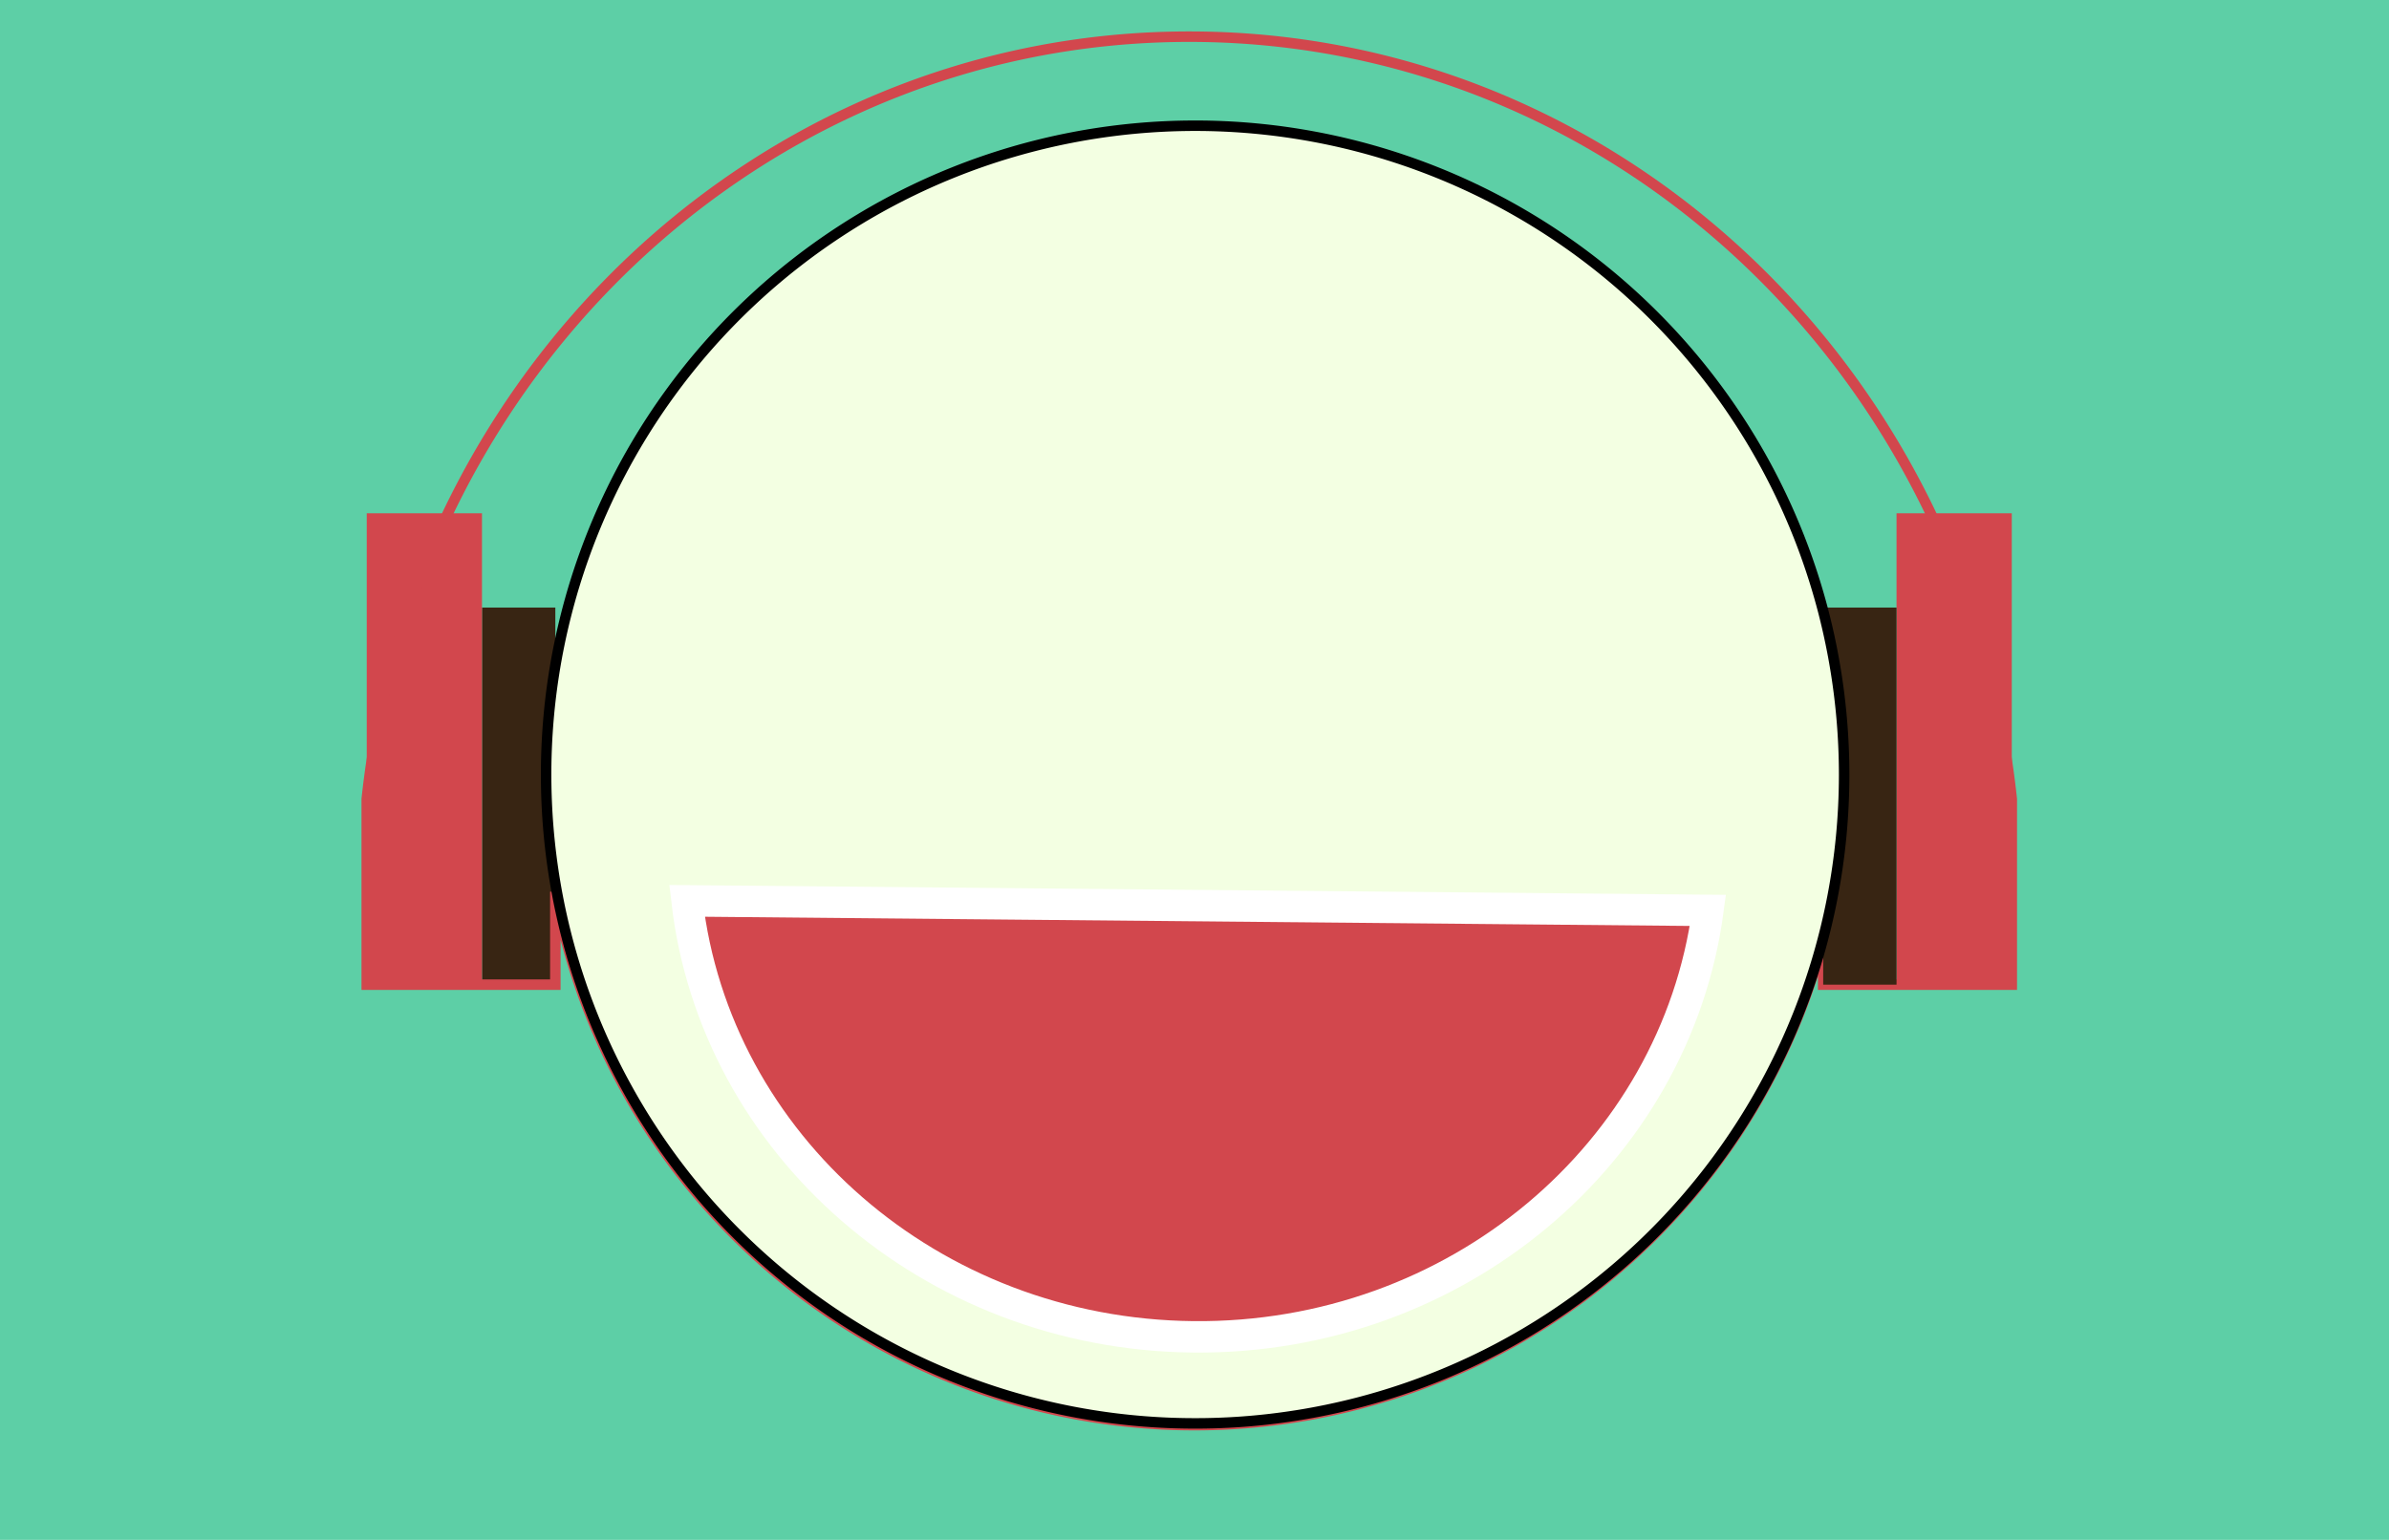<svg xmlns="http://www.w3.org/2000/svg" viewBox="0 0 228 147"><defs><style>.cls-1{fill:#5dcfa6;}.cls-2{fill:#382513;}.cls-3,.cls-6{fill:#d2474d;}.cls-4{fill:none;stroke:#d2474d;}.cls-4,.cls-5,.cls-6{stroke-miterlimit:10;}.cls-5{fill:#f3ffe2;stroke:#000;}.cls-6{stroke:#fff;stroke-width:3px;}</style></defs><title>Artboard 3</title><g id="music_bg"><rect class="cls-1" width="228" height="147"/></g><g id="Layer_6" data-name="Layer 6"><rect class="cls-2" x="46" y="58" width="7" height="36"/><rect class="cls-3" x="181" y="49" width="11" height="45"/><rect class="cls-3" x="35" y="49" width="11" height="45"/><path class="cls-4" d="M192,76.28V94H174V89.68A62,62,0,0,1,53,85.13V94H35V76.28A83.58,83.58,0,0,1,42.74,49C55.68,22,82.5,3.5,113.5,3.5S171.32,22,184.26,49A83.58,83.58,0,0,1,192,76.28Z"/><rect class="cls-2" x="174" y="58" width="7" height="36"/><path class="cls-5" d="M176,74a61.94,61.94,0,1,1-2-15.67A62.27,62.27,0,0,1,176,74Z"/><path class="cls-6" d="M65.57,86l97.43.91c-3.11,23.16-24,40.95-49.1,40.71S68.24,109.22,65.57,86Z"/></g></svg>